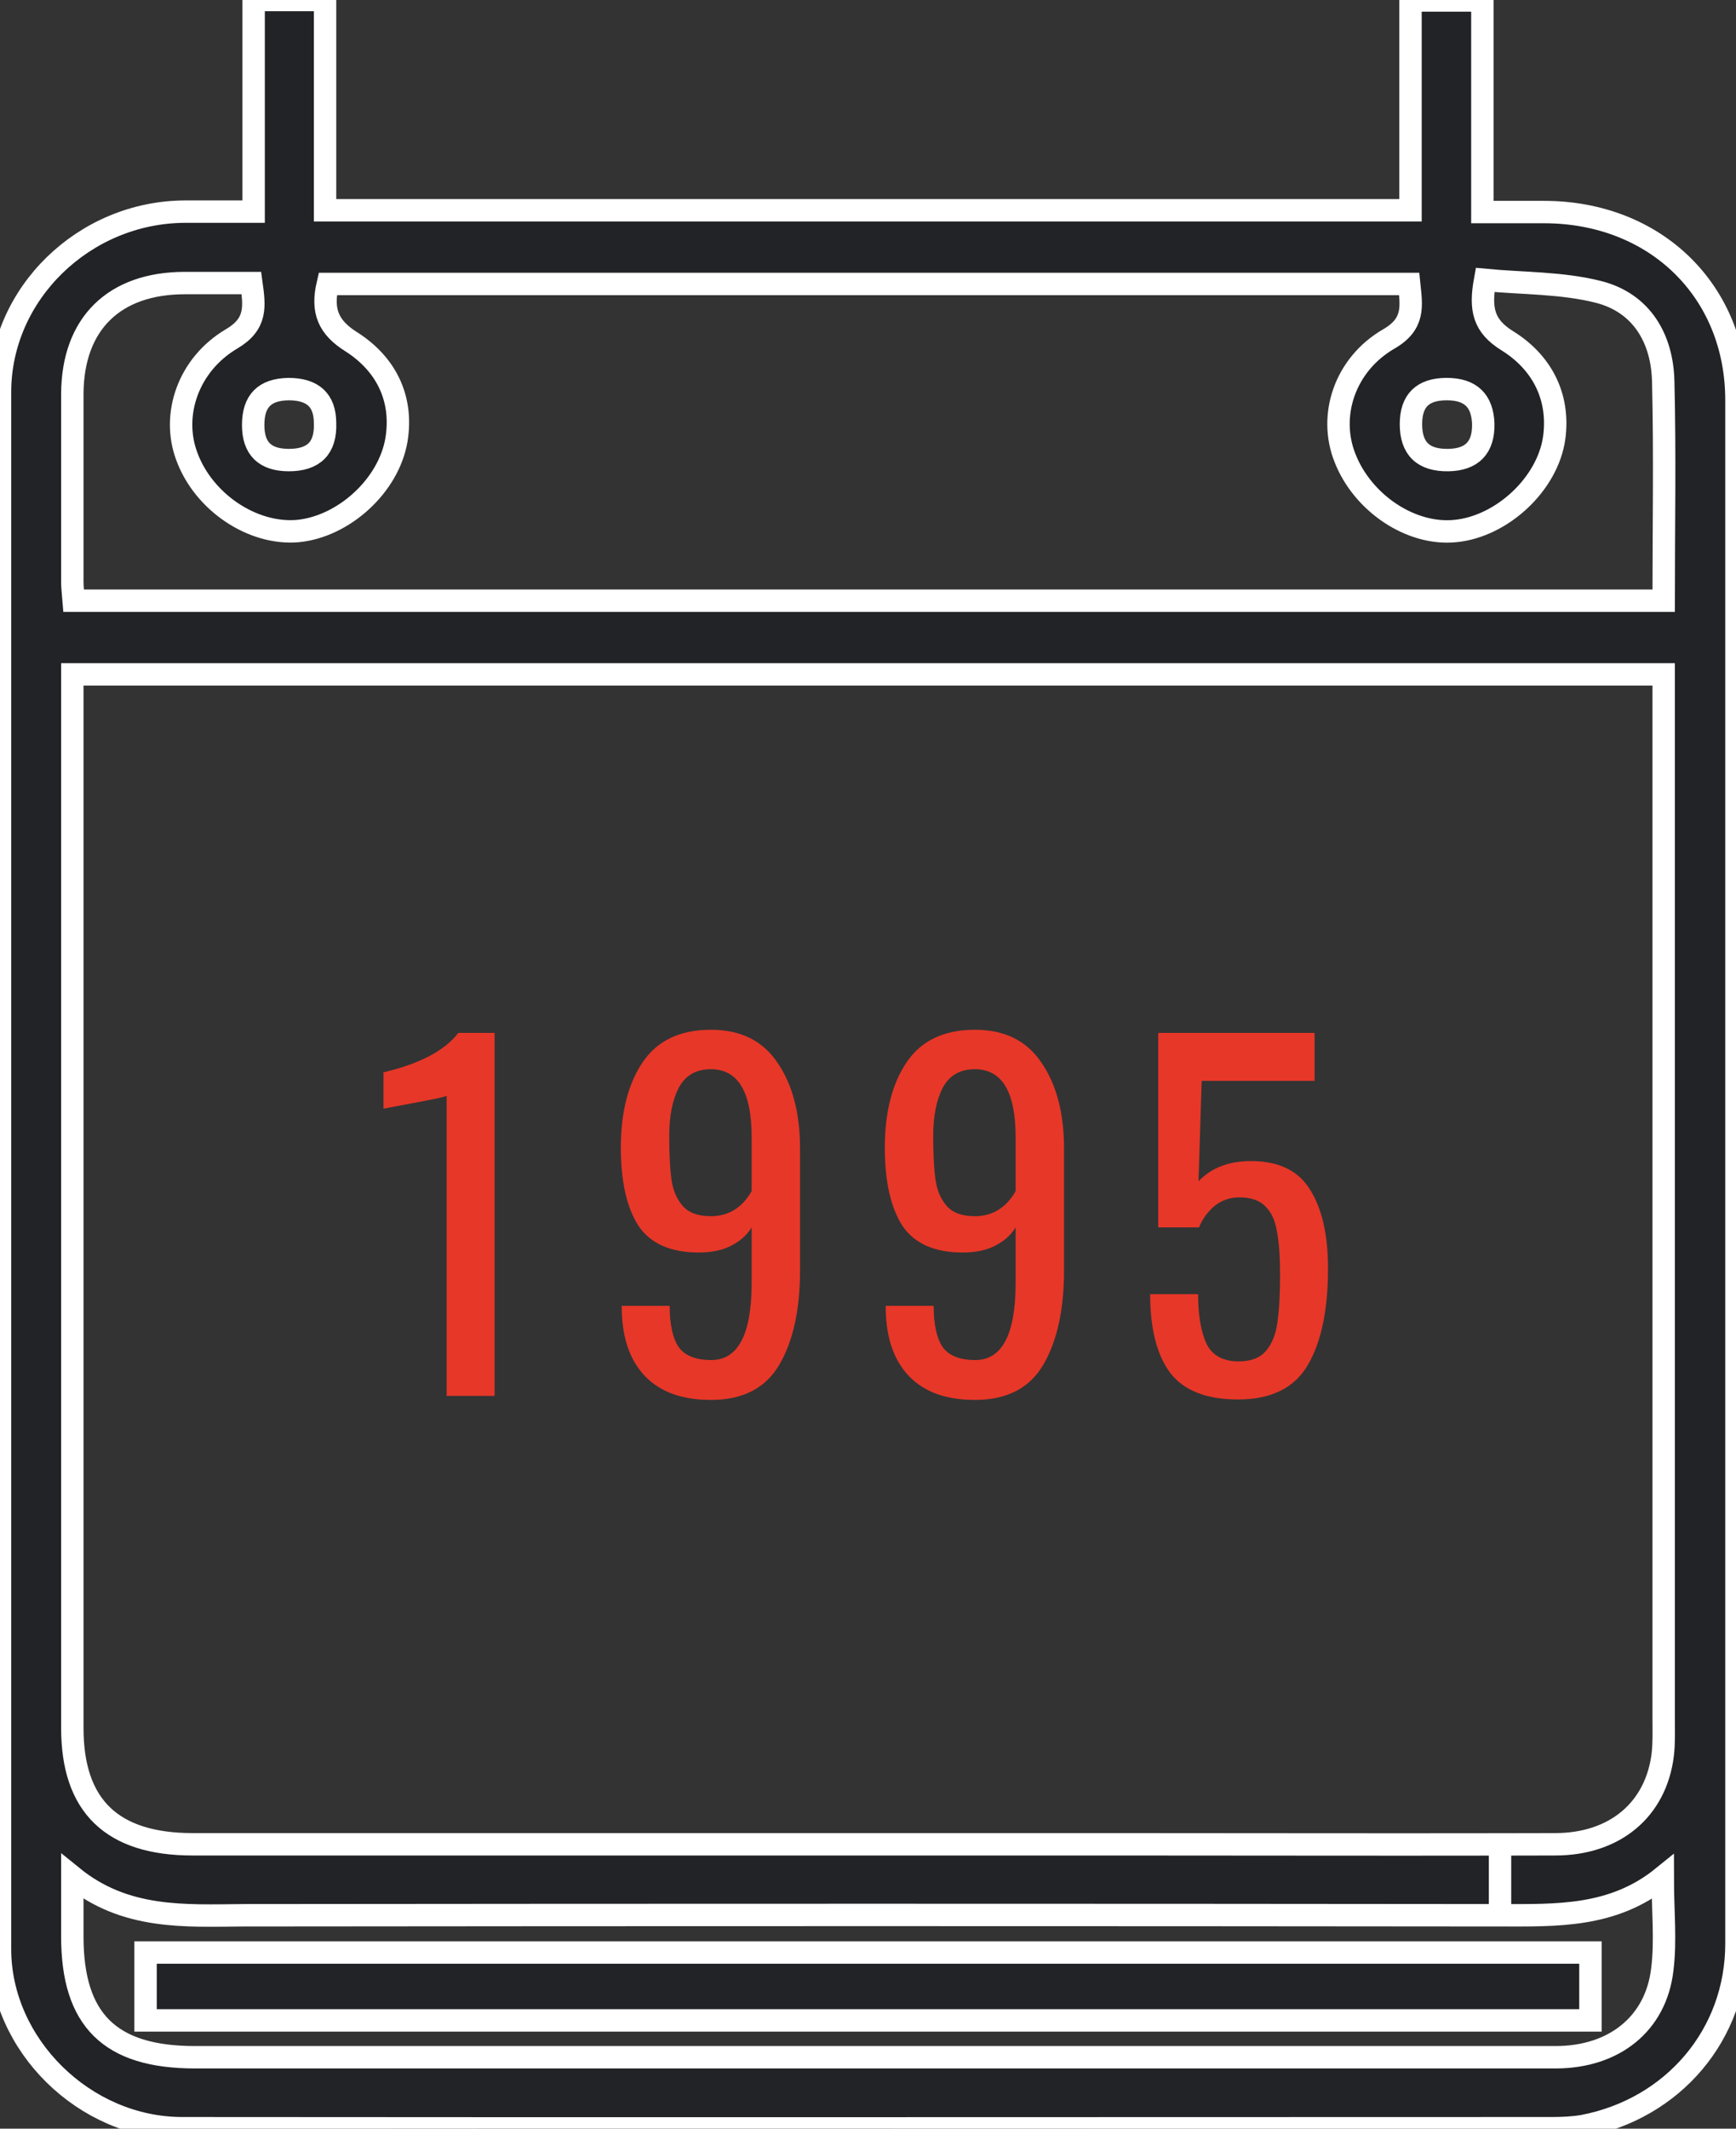<svg width="62" height="76" viewBox="0 0 62 76" fill="none" xmlns="http://www.w3.org/2000/svg">
<rect x="0" y="0" width="62" height="76" fill="#333333" stroke="none"/>
<g clip-path="url(#clip0)">
<path d="M9.058 7.556C9.058 4.974 9.058 2.503 9.058 0C9.914 0 10.705 0 11.609 0C11.609 2.487 11.609 4.974 11.609 7.508C24.574 7.508 37.442 7.508 50.375 7.508C50.375 5.005 50.375 2.534 50.375 0.016C51.247 0.016 52.07 0.016 52.942 0.016C52.942 2.487 52.942 4.958 52.942 7.571C53.717 7.571 54.428 7.571 55.138 7.571C59.126 7.571 62.016 10.391 62.016 14.288C62.016 32.662 62.016 51.036 62.016 69.395C62.016 72.642 59.756 75.287 56.543 75.905C56.171 75.968 55.8 75.984 55.413 75.984C39.105 75.984 22.798 76 6.507 75.984C3.019 75.984 0 73.006 0 69.585C0 51.052 0 32.519 0 14.002C0 10.486 3.003 7.571 6.604 7.556C7.379 7.556 8.154 7.556 9.058 7.556ZM2.583 24.077C2.583 24.378 2.583 24.631 2.583 24.884C2.583 37.16 2.583 49.421 2.583 61.697C2.583 64.484 4.004 65.847 6.878 65.847C17.938 65.847 28.982 65.847 40.042 65.847C44.552 65.847 49.062 65.859 53.572 65.851C54.228 65.85 54.885 65.849 55.542 65.847C57.673 65.847 59.142 64.611 59.384 62.647C59.433 62.235 59.417 61.807 59.417 61.38C59.417 49.262 59.417 37.16 59.417 25.043C59.417 24.726 59.417 24.425 59.417 24.077C40.461 24.077 21.587 24.077 2.583 24.077ZM11.706 10.138C11.48 11.104 11.722 11.69 12.562 12.213C13.772 12.989 14.402 14.208 14.16 15.697C13.885 17.345 12.271 18.802 10.64 18.96C9.026 19.103 7.266 17.931 6.668 16.284C6.119 14.81 6.717 13.02 8.267 12.102C9.187 11.563 9.09 10.93 8.977 10.106C8.154 10.106 7.379 10.106 6.604 10.106C4.069 10.106 2.599 11.563 2.583 14.05C2.583 16.299 2.583 18.533 2.583 20.782C2.583 21.004 2.616 21.241 2.632 21.447C21.603 21.447 40.494 21.447 59.417 21.447C59.417 18.802 59.465 16.204 59.401 13.622C59.368 12.102 58.642 10.819 57.092 10.423C55.784 10.09 54.363 10.122 53.039 9.995C52.845 11.056 52.991 11.642 53.83 12.165C55.057 12.925 55.703 14.145 55.509 15.618C55.283 17.281 53.636 18.802 51.973 18.96C50.391 19.119 48.663 17.962 48.034 16.347C47.436 14.842 48.018 13.02 49.6 12.102C50.536 11.563 50.407 10.914 50.327 10.138C37.41 10.138 24.558 10.138 11.706 10.138ZM2.583 67.003C2.583 67.842 2.583 68.492 2.583 69.141C2.583 72.119 3.923 73.45 6.959 73.45C17.728 73.45 28.481 73.45 39.251 73.45C44.692 73.45 50.117 73.45 55.558 73.45C57.641 73.45 59.142 72.262 59.368 70.314C59.497 69.284 59.384 68.223 59.384 67.019C57.608 68.46 55.59 68.381 53.572 68.381C38.621 68.365 23.654 68.365 8.703 68.381C6.588 68.397 4.472 68.539 2.583 67.003ZM10.301 13.892C9.445 13.908 9.042 14.319 9.042 15.175C9.042 16.014 9.461 16.426 10.317 16.426C11.205 16.426 11.641 15.998 11.609 15.111C11.609 14.288 11.173 13.892 10.301 13.892ZM51.667 13.892C50.811 13.892 50.391 14.303 50.391 15.143C50.391 16.014 50.827 16.442 51.731 16.426C52.571 16.41 52.991 15.982 52.974 15.127C52.942 14.303 52.522 13.892 51.667 13.892Z" fill="#222327"/>
<path d="M53.572 68.381C55.59 68.381 57.608 68.46 59.384 67.019C59.384 68.223 59.497 69.284 59.368 70.314C59.142 72.262 57.641 73.45 55.558 73.45C50.117 73.45 44.692 73.45 39.251 73.45C28.481 73.45 17.728 73.45 6.959 73.45C3.923 73.45 2.583 72.119 2.583 69.141C2.583 68.492 2.583 67.842 2.583 67.003C4.472 68.539 6.588 68.397 8.703 68.381C23.654 68.365 38.621 68.365 53.572 68.381ZM53.572 68.381V65.851M53.572 65.851C49.062 65.859 44.552 65.847 40.042 65.847C28.982 65.847 17.938 65.847 6.878 65.847C4.004 65.847 2.583 64.484 2.583 61.697C2.583 49.421 2.583 37.16 2.583 24.884C2.583 24.631 2.583 24.378 2.583 24.077C21.587 24.077 40.461 24.077 59.417 24.077C59.417 24.425 59.417 24.726 59.417 25.043C59.417 37.16 59.417 49.262 59.417 61.38C59.417 61.807 59.433 62.235 59.384 62.647C59.142 64.611 57.673 65.847 55.542 65.847C54.885 65.849 54.228 65.85 53.572 65.851ZM9.058 7.556C9.058 4.974 9.058 2.503 9.058 0C9.914 0 10.705 0 11.609 0C11.609 2.487 11.609 4.974 11.609 7.508C24.574 7.508 37.442 7.508 50.375 7.508C50.375 5.005 50.375 2.534 50.375 0.016C51.247 0.016 52.07 0.016 52.942 0.016C52.942 2.487 52.942 4.958 52.942 7.571C53.717 7.571 54.428 7.571 55.138 7.571C59.126 7.571 62.016 10.391 62.016 14.288C62.016 32.662 62.016 51.036 62.016 69.395C62.016 72.642 59.756 75.287 56.543 75.905C56.171 75.968 55.8 75.984 55.413 75.984C39.105 75.984 22.798 76 6.507 75.984C3.019 75.984 0 73.006 0 69.585C0 51.052 0 32.519 0 14.002C0 10.486 3.003 7.571 6.604 7.556C7.379 7.556 8.154 7.556 9.058 7.556ZM11.706 10.138C11.48 11.104 11.722 11.69 12.562 12.213C13.772 12.989 14.402 14.208 14.16 15.697C13.885 17.345 12.271 18.802 10.64 18.96C9.026 19.103 7.266 17.931 6.668 16.284C6.119 14.81 6.717 13.02 8.267 12.102C9.187 11.563 9.09 10.93 8.977 10.106C8.154 10.106 7.379 10.106 6.604 10.106C4.069 10.106 2.599 11.563 2.583 14.05C2.583 16.299 2.583 18.533 2.583 20.782C2.583 21.004 2.616 21.241 2.632 21.447C21.603 21.447 40.494 21.447 59.417 21.447C59.417 18.802 59.465 16.204 59.401 13.622C59.368 12.102 58.642 10.819 57.092 10.423C55.784 10.09 54.363 10.122 53.039 9.995C52.845 11.056 52.991 11.642 53.83 12.165C55.057 12.925 55.703 14.145 55.509 15.618C55.283 17.281 53.636 18.802 51.973 18.96C50.391 19.119 48.663 17.962 48.034 16.347C47.436 14.842 48.018 13.02 49.6 12.102C50.536 11.563 50.407 10.914 50.327 10.138C37.41 10.138 24.558 10.138 11.706 10.138ZM10.301 13.892C9.445 13.908 9.042 14.319 9.042 15.175C9.042 16.014 9.461 16.426 10.317 16.426C11.205 16.426 11.641 15.998 11.609 15.111C11.609 14.288 11.173 13.892 10.301 13.892ZM51.667 13.892C50.811 13.892 50.391 14.303 50.391 15.143C50.391 16.014 50.827 16.442 51.731 16.426C52.571 16.41 52.991 15.982 52.974 15.127C52.942 14.303 52.522 13.892 51.667 13.892Z" stroke="white" stroke-width="0.8"/>
<path d="M5.199 72.135C5.199 71.311 5.199 70.535 5.199 69.711C22.411 69.711 39.574 69.711 56.801 69.711C56.801 70.519 56.801 71.295 56.801 72.135C39.638 72.135 22.459 72.135 5.199 72.135Z" fill="#222327" stroke="white" stroke-width="0.8"/>
<path d="M15.952 39.118C15.931 39.15 15.606 39.225 14.976 39.342C14.358 39.459 13.931 39.539 13.696 39.582V38.286C14.998 37.977 15.888 37.507 16.368 36.878H17.664V49.838H15.952V39.118ZM25.389 49.982C24.376 49.982 23.597 49.705 23.053 49.15C22.509 48.595 22.227 47.801 22.205 46.766V46.622H23.917C23.917 47.283 24.024 47.774 24.237 48.094C24.461 48.403 24.851 48.558 25.405 48.558C26.365 48.558 26.845 47.635 26.845 45.79V43.822C26.674 44.099 26.429 44.318 26.109 44.478C25.8 44.638 25.416 44.718 24.957 44.718C23.944 44.718 23.224 44.398 22.797 43.758C22.381 43.107 22.173 42.179 22.173 40.974C22.173 39.705 22.434 38.686 22.957 37.918C23.48 37.15 24.291 36.766 25.389 36.766C26.456 36.766 27.25 37.161 27.773 37.95C28.306 38.729 28.573 39.747 28.573 41.006V45.358C28.573 46.755 28.328 47.875 27.837 48.718C27.346 49.561 26.53 49.982 25.389 49.982ZM25.389 43.422C26.018 43.422 26.504 43.123 26.845 42.526V40.606C26.845 38.985 26.36 38.174 25.389 38.174C24.856 38.174 24.472 38.398 24.237 38.846C24.013 39.283 23.901 39.854 23.901 40.558C23.901 41.209 23.928 41.726 23.981 42.11C24.035 42.494 24.168 42.809 24.381 43.054C24.595 43.299 24.93 43.422 25.389 43.422ZM34.817 49.982C33.804 49.982 33.025 49.705 32.481 49.15C31.937 48.595 31.655 47.801 31.633 46.766V46.622H33.345C33.345 47.283 33.452 47.774 33.665 48.094C33.889 48.403 34.279 48.558 34.833 48.558C35.793 48.558 36.273 47.635 36.273 45.79V43.822C36.103 44.099 35.857 44.318 35.537 44.478C35.228 44.638 34.844 44.718 34.385 44.718C33.372 44.718 32.652 44.398 32.225 43.758C31.809 43.107 31.601 42.179 31.601 40.974C31.601 39.705 31.863 38.686 32.385 37.918C32.908 37.15 33.719 36.766 34.817 36.766C35.884 36.766 36.679 37.161 37.201 37.95C37.735 38.729 38.001 39.747 38.001 41.006V45.358C38.001 46.755 37.756 47.875 37.265 48.718C36.775 49.561 35.959 49.982 34.817 49.982ZM34.817 43.422C35.447 43.422 35.932 43.123 36.273 42.526V40.606C36.273 38.985 35.788 38.174 34.817 38.174C34.284 38.174 33.9 38.398 33.665 38.846C33.441 39.283 33.329 39.854 33.329 40.558C33.329 41.209 33.356 41.726 33.409 42.11C33.463 42.494 33.596 42.809 33.809 43.054C34.023 43.299 34.359 43.422 34.817 43.422ZM44.213 49.966C43.093 49.966 42.288 49.651 41.797 49.022C41.317 48.382 41.077 47.443 41.077 46.206H42.789C42.789 46.931 42.885 47.513 43.077 47.95C43.28 48.387 43.669 48.606 44.245 48.606C44.683 48.606 45.008 48.478 45.221 48.222C45.435 47.966 45.568 47.63 45.621 47.214C45.685 46.787 45.717 46.222 45.717 45.518C45.717 44.867 45.68 44.35 45.605 43.966C45.541 43.571 45.403 43.273 45.189 43.07C44.987 42.857 44.677 42.75 44.261 42.75C43.931 42.75 43.637 42.851 43.381 43.054C43.136 43.257 42.949 43.513 42.821 43.822H41.365V36.878H46.949V38.59H42.917L42.805 42.174C43.264 41.694 43.888 41.454 44.677 41.454C45.669 41.454 46.373 41.795 46.789 42.478C47.216 43.15 47.429 44.089 47.429 45.294C47.429 46.766 47.189 47.913 46.709 48.734C46.229 49.555 45.397 49.966 44.213 49.966Z" fill="#E73728"/>
</g>
<defs>
<clipPath id="clip0">
<rect width="62" height="76" fill="white"/>
</clipPath>
</defs>
</svg>
